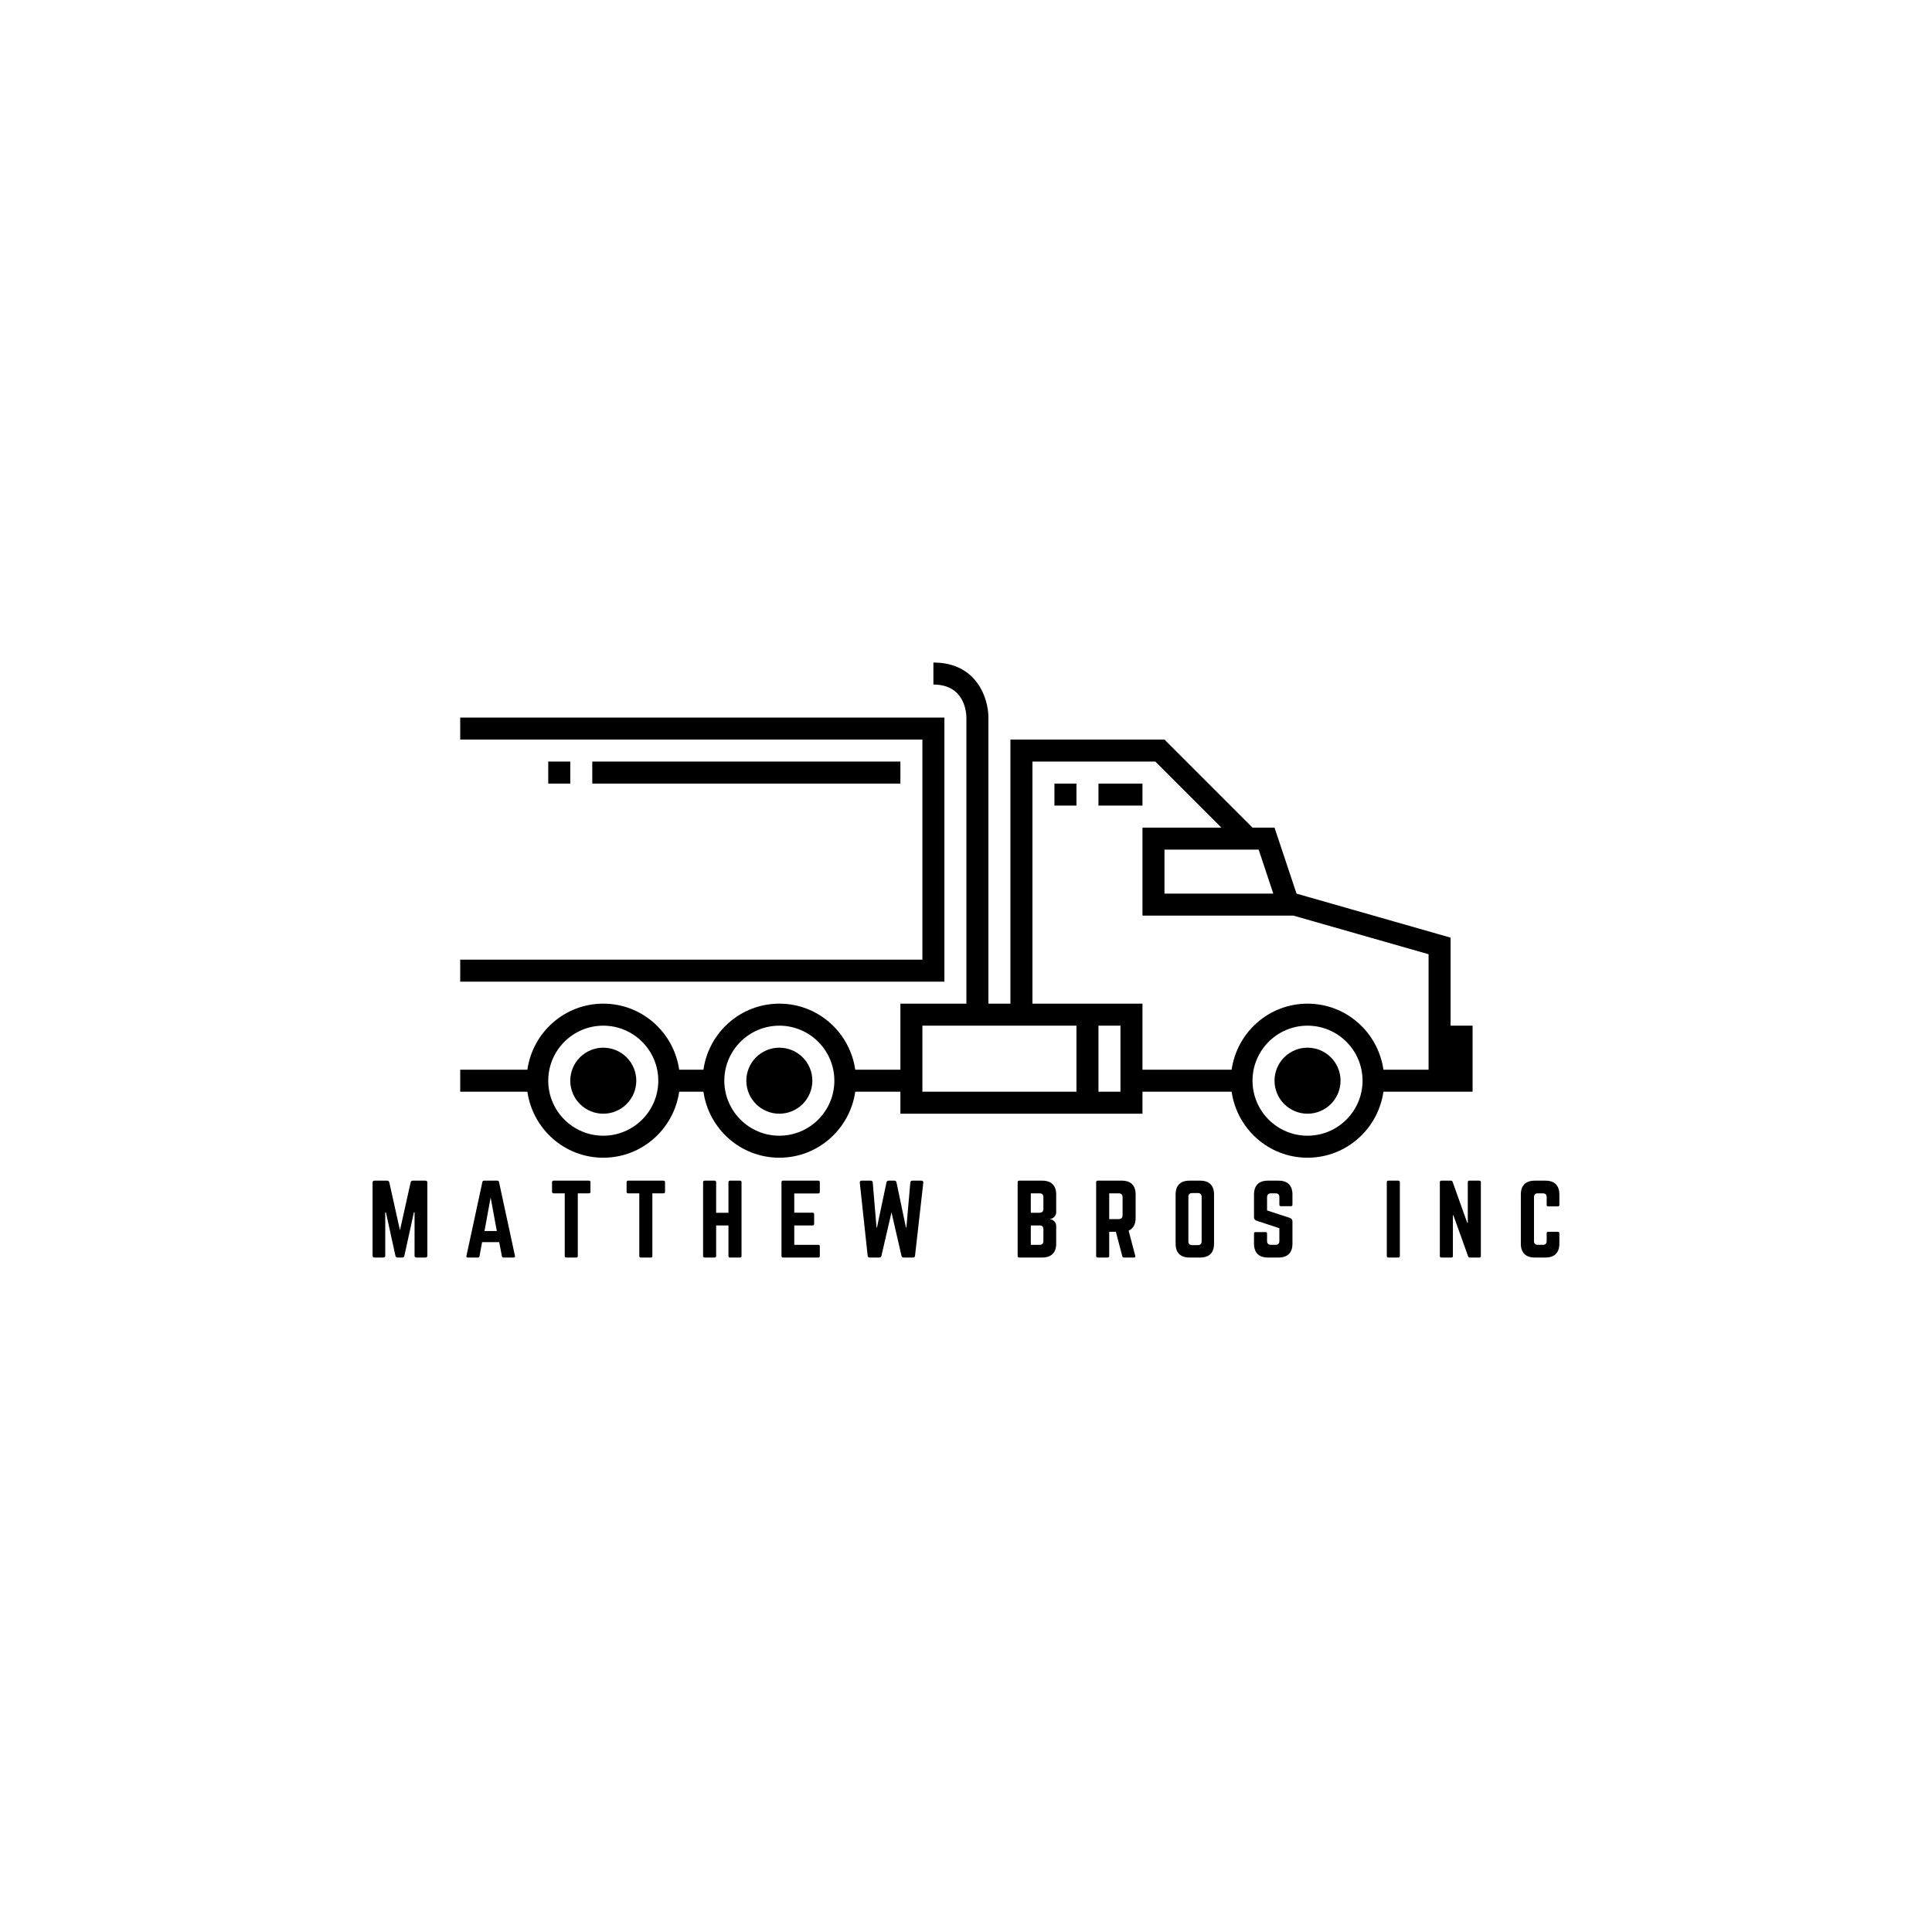 <svg xmlns="http://www.w3.org/2000/svg" xmlns:xlink="http://www.w3.org/1999/xlink" width="500" zoomAndPan="magnify" viewBox="0 0 375 375" height="500" preserveAspectRatio="xMidYMid meet" version="1.0"><defs><g/><clipPath id="afbef89d45"><path d="M 89.328 139 L 184 139 L 184 191 L 89.328 191 Z M 89.328 139 " clip-rule="nonzero"/></clipPath><clipPath id="77a158cbe8"><path d="M 89.328 128 L 285.828 128 L 285.828 225 L 89.328 225 Z M 89.328 128 " clip-rule="nonzero"/></clipPath></defs><g clip-path="url(#afbef89d45)"><path fill="#000000" d="M 183.309 139.277 L 89.328 139.277 L 89.328 143.551 L 179.035 143.551 L 179.035 186.266 L 89.328 186.266 L 89.328 190.539 L 183.309 190.539 Z M 183.309 139.277 " fill-opacity="1" fill-rule="nonzero"/></g><path fill="#000000" d="M 213.211 152.094 L 221.754 152.094 L 221.754 156.363 L 213.211 156.363 Z M 213.211 152.094 " fill-opacity="1" fill-rule="nonzero"/><path fill="#000000" d="M 204.664 152.094 L 208.938 152.094 L 208.938 156.363 L 204.664 156.363 Z M 204.664 152.094 " fill-opacity="1" fill-rule="nonzero"/><g clip-path="url(#77a158cbe8)"><path fill="#000000" d="M 281.559 181.996 L 251.656 173.453 L 247.383 160.637 L 243.113 160.637 L 226.023 143.551 L 196.121 143.551 L 196.121 194.809 L 191.852 194.809 L 191.852 139.277 C 191.852 135.586 189.621 128.598 181.172 128.598 L 181.172 132.871 C 187.199 132.871 187.566 138.219 187.578 139.277 L 187.578 194.809 L 174.766 194.809 L 174.766 207.625 L 166.004 207.625 C 164.961 200.391 158.793 194.809 151.27 194.809 C 143.746 194.809 137.578 200.391 136.535 207.625 L 131.828 207.625 C 130.785 200.391 124.617 194.809 117.094 194.809 C 109.574 194.809 103.406 200.391 102.363 207.625 L 89.328 207.625 L 89.328 211.898 L 102.363 211.898 C 103.406 219.129 109.57 224.711 117.094 224.711 C 124.621 224.711 130.785 219.129 131.828 211.898 L 136.535 211.898 C 137.578 219.129 143.746 224.711 151.27 224.711 C 158.793 224.711 164.961 219.129 166.004 211.898 L 174.766 211.898 L 174.766 216.168 L 221.754 216.168 L 221.754 211.898 L 239.059 211.898 C 240.102 219.129 246.27 224.711 253.789 224.711 C 261.312 224.711 267.48 219.129 268.523 211.898 L 285.828 211.898 L 285.828 199.082 L 281.559 199.082 Z M 117.094 220.441 C 111.203 220.441 106.414 215.652 106.414 209.762 C 106.414 203.871 111.203 199.082 117.094 199.082 C 122.984 199.082 127.773 203.871 127.773 209.762 C 127.773 215.652 122.984 220.441 117.094 220.441 Z M 151.27 220.441 C 145.379 220.441 140.59 215.652 140.59 209.762 C 140.59 203.871 145.379 199.082 151.27 199.082 C 157.16 199.082 161.949 203.871 161.949 209.762 C 161.949 215.652 157.16 220.441 151.27 220.441 Z M 244.305 164.906 L 247.148 173.453 L 226.023 173.453 L 226.023 164.906 Z M 208.938 211.898 L 179.035 211.898 L 179.035 199.082 L 208.938 199.082 Z M 217.48 211.898 L 213.211 211.898 L 213.211 199.082 L 217.48 199.082 Z M 253.789 220.441 C 247.898 220.441 243.113 215.652 243.113 209.762 C 243.113 203.871 247.898 199.082 253.789 199.082 C 259.68 199.082 264.469 203.871 264.469 209.762 C 264.469 215.652 259.68 220.441 253.789 220.441 Z M 277.285 207.625 L 268.523 207.625 C 267.48 200.391 261.312 194.809 253.789 194.809 C 246.27 194.809 240.102 200.391 239.059 207.625 L 221.754 207.625 L 221.754 194.809 L 200.395 194.809 L 200.395 147.82 L 224.258 147.82 L 237.07 160.637 L 221.754 160.637 L 221.754 177.723 L 251.059 177.723 L 277.285 185.215 Z M 277.285 207.625 " fill-opacity="1" fill-rule="nonzero"/></g><path fill="#000000" d="M 106.414 147.82 L 110.688 147.82 L 110.688 152.094 L 106.414 152.094 Z M 106.414 147.82 " fill-opacity="1" fill-rule="nonzero"/><path fill="#000000" d="M 114.961 147.82 L 174.766 147.82 L 174.766 152.094 L 114.961 152.094 Z M 114.961 147.82 " fill-opacity="1" fill-rule="nonzero"/><path fill="#000000" d="M 123.504 209.762 C 123.504 210.184 123.461 210.598 123.379 211.012 C 123.297 211.422 123.176 211.824 123.016 212.215 C 122.855 212.602 122.656 212.973 122.422 213.32 C 122.188 213.672 121.922 213.996 121.625 214.293 C 121.328 214.59 121.004 214.855 120.656 215.09 C 120.305 215.324 119.938 215.52 119.547 215.68 C 119.16 215.844 118.758 215.965 118.344 216.047 C 117.934 216.129 117.516 216.168 117.094 216.168 C 116.676 216.168 116.258 216.129 115.844 216.047 C 115.434 215.965 115.031 215.844 114.645 215.68 C 114.254 215.52 113.887 215.324 113.535 215.09 C 113.184 214.855 112.863 214.59 112.562 214.293 C 112.266 213.996 112 213.672 111.766 213.32 C 111.535 212.973 111.336 212.602 111.176 212.215 C 111.016 211.824 110.895 211.422 110.812 211.012 C 110.73 210.598 110.688 210.184 110.688 209.762 C 110.688 209.34 110.73 208.922 110.812 208.512 C 110.895 208.098 111.016 207.699 111.176 207.309 C 111.336 206.922 111.535 206.551 111.766 206.199 C 112 205.852 112.266 205.527 112.562 205.23 C 112.863 204.934 113.184 204.668 113.535 204.434 C 113.887 204.199 114.254 204.004 114.645 203.84 C 115.031 203.68 115.434 203.559 115.844 203.477 C 116.258 203.395 116.676 203.352 117.094 203.352 C 117.516 203.352 117.934 203.395 118.344 203.477 C 118.758 203.559 119.16 203.68 119.547 203.84 C 119.938 204.004 120.305 204.199 120.656 204.434 C 121.004 204.668 121.328 204.934 121.625 205.23 C 121.922 205.527 122.188 205.852 122.422 206.199 C 122.656 206.551 122.855 206.922 123.016 207.309 C 123.176 207.699 123.297 208.098 123.379 208.512 C 123.461 208.922 123.504 209.34 123.504 209.762 Z M 123.504 209.762 " fill-opacity="1" fill-rule="nonzero"/><path fill="#000000" d="M 157.676 209.762 C 157.676 210.184 157.637 210.598 157.555 211.012 C 157.473 211.422 157.352 211.824 157.188 212.215 C 157.027 212.602 156.832 212.973 156.598 213.32 C 156.363 213.672 156.098 213.996 155.801 214.293 C 155.504 214.59 155.18 214.855 154.828 215.09 C 154.48 215.324 154.109 215.52 153.723 215.68 C 153.332 215.844 152.934 215.965 152.52 216.047 C 152.105 216.129 151.691 216.168 151.27 216.168 C 150.848 216.168 150.434 216.129 150.02 216.047 C 149.605 215.965 149.207 215.844 148.816 215.68 C 148.43 215.52 148.059 215.324 147.711 215.09 C 147.359 214.855 147.035 214.59 146.738 214.293 C 146.441 213.996 146.176 213.672 145.941 213.32 C 145.707 212.973 145.512 212.602 145.348 212.215 C 145.188 211.824 145.066 211.422 144.984 211.012 C 144.902 210.598 144.863 210.184 144.863 209.762 C 144.863 209.34 144.902 208.922 144.984 208.512 C 145.066 208.098 145.188 207.699 145.348 207.309 C 145.512 206.922 145.707 206.551 145.941 206.199 C 146.176 205.852 146.441 205.527 146.738 205.23 C 147.035 204.934 147.359 204.668 147.711 204.434 C 148.059 204.199 148.43 204.004 148.816 203.84 C 149.207 203.68 149.605 203.559 150.02 203.477 C 150.434 203.395 150.848 203.352 151.27 203.352 C 151.691 203.352 152.105 203.395 152.52 203.477 C 152.934 203.559 153.332 203.68 153.723 203.84 C 154.109 204.004 154.48 204.199 154.828 204.434 C 155.18 204.668 155.504 204.934 155.801 205.23 C 156.098 205.527 156.363 205.852 156.598 206.199 C 156.832 206.551 157.027 206.922 157.188 207.309 C 157.352 207.699 157.473 208.098 157.555 208.512 C 157.637 208.922 157.676 209.34 157.676 209.762 Z M 157.676 209.762 " fill-opacity="1" fill-rule="nonzero"/><path fill="#000000" d="M 260.199 209.762 C 260.199 210.184 260.156 210.598 260.074 211.012 C 259.992 211.422 259.871 211.824 259.711 212.215 C 259.551 212.602 259.352 212.973 259.117 213.32 C 258.887 213.672 258.621 213.996 258.32 214.293 C 258.023 214.59 257.699 214.855 257.352 215.09 C 257 215.324 256.633 215.52 256.242 215.68 C 255.855 215.844 255.453 215.965 255.039 216.047 C 254.629 216.129 254.211 216.168 253.789 216.168 C 253.371 216.168 252.953 216.129 252.539 216.047 C 252.129 215.965 251.727 215.844 251.34 215.68 C 250.949 215.52 250.582 215.324 250.23 215.09 C 249.883 214.855 249.559 214.59 249.262 214.293 C 248.961 213.996 248.695 213.672 248.465 213.32 C 248.23 212.973 248.031 212.602 247.871 212.215 C 247.711 211.824 247.59 211.422 247.508 211.012 C 247.426 210.598 247.383 210.184 247.383 209.762 C 247.383 209.34 247.426 208.922 247.508 208.512 C 247.59 208.098 247.711 207.699 247.871 207.309 C 248.031 206.922 248.23 206.551 248.465 206.199 C 248.695 205.852 248.961 205.527 249.262 205.23 C 249.559 204.934 249.883 204.668 250.23 204.434 C 250.582 204.199 250.949 204.004 251.34 203.84 C 251.727 203.68 252.129 203.559 252.539 203.477 C 252.953 203.395 253.371 203.352 253.789 203.352 C 254.211 203.352 254.629 203.395 255.039 203.477 C 255.453 203.559 255.855 203.68 256.242 203.84 C 256.633 204.004 257 204.199 257.352 204.434 C 257.699 204.668 258.023 204.934 258.32 205.23 C 258.621 205.527 258.887 205.852 259.117 206.199 C 259.352 206.551 259.551 206.922 259.711 207.309 C 259.871 207.699 259.992 208.098 260.074 208.512 C 260.156 208.922 260.199 209.34 260.199 209.762 Z M 260.199 209.762 " fill-opacity="1" fill-rule="nonzero"/><g fill="#000000" fill-opacity="1"><g transform="translate(71.383, 244.086)"><g><path d="M 8.73 -14.922 C 8.504 -14.922 8.375 -14.809 8.32 -14.586 L 6.25 -5.297 L 4.18 -14.586 C 4.121 -14.809 3.992 -14.922 3.77 -14.922 L 1.305 -14.922 C 1.062 -14.922 0.934 -14.793 0.934 -14.551 L 0.934 -0.375 C 0.934 -0.129 1.062 0 1.305 0 L 3.023 0 C 3.266 0 3.395 -0.129 3.395 -0.375 L 3.395 -8.766 L 3.523 -8.766 L 5.371 -0.336 C 5.43 -0.113 5.559 0 5.781 0 L 6.695 0 C 6.922 0 7.051 -0.113 7.105 -0.336 L 8.953 -8.766 L 9.082 -8.766 L 9.082 -0.375 C 9.082 -0.129 9.215 0 9.457 0 L 11.191 0 C 11.434 0 11.566 -0.129 11.566 -0.375 L 11.566 -14.551 C 11.566 -14.793 11.434 -14.922 11.191 -14.922 Z M 8.73 -14.922 "/></g></g></g><g fill="#000000" fill-opacity="1"><g transform="translate(89.77, 244.086)"><g><path d="M 9.922 0 C 10.148 0 10.223 -0.113 10.184 -0.316 L 7.09 -14.66 C 7.051 -14.848 6.938 -14.922 6.77 -14.922 L 4.18 -14.922 C 4.012 -14.922 3.898 -14.848 3.859 -14.66 L 0.766 -0.316 C 0.707 -0.113 0.801 0 1.008 0 L 3.004 0 C 3.172 0 3.266 -0.094 3.301 -0.262 L 3.805 -2.984 L 7.125 -2.984 L 7.648 -0.262 C 7.684 -0.094 7.777 0 7.945 0 Z M 6.66 -5.148 L 4.27 -5.148 L 5.465 -11.656 Z M 6.66 -5.148 "/></g></g></g><g fill="#000000" fill-opacity="1"><g transform="translate(106.591, 244.086)"><g><path d="M 0.859 -14.922 C 0.672 -14.922 0.559 -14.809 0.559 -14.625 L 0.559 -12.758 C 0.559 -12.57 0.672 -12.461 0.859 -12.461 L 3.023 -12.461 L 3.023 -0.297 C 3.023 -0.094 3.133 0 3.32 0 L 5.262 0 C 5.465 0 5.559 -0.094 5.559 -0.297 L 5.559 -12.461 L 7.723 -12.461 C 7.926 -12.461 8.02 -12.57 8.02 -12.758 L 8.02 -14.625 C 8.02 -14.809 7.926 -14.922 7.723 -14.922 Z M 0.859 -14.922 "/></g></g></g><g fill="#000000" fill-opacity="1"><g transform="translate(121.063, 244.086)"><g><path d="M 0.859 -14.922 C 0.672 -14.922 0.559 -14.809 0.559 -14.625 L 0.559 -12.758 C 0.559 -12.57 0.672 -12.461 0.859 -12.461 L 3.023 -12.461 L 3.023 -0.297 C 3.023 -0.094 3.133 0 3.32 0 L 5.262 0 C 5.465 0 5.559 -0.094 5.559 -0.297 L 5.559 -12.461 L 7.723 -12.461 C 7.926 -12.461 8.02 -12.57 8.02 -12.758 L 8.02 -14.625 C 8.02 -14.809 7.926 -14.922 7.723 -14.922 Z M 0.859 -14.922 "/></g></g></g><g fill="#000000" fill-opacity="1"><g transform="translate(135.535, 244.086)"><g><path d="M 5.855 -8.691 L 3.469 -8.691 L 3.469 -14.625 C 3.469 -14.809 3.359 -14.922 3.172 -14.922 L 1.25 -14.922 C 1.027 -14.922 0.934 -14.809 0.934 -14.625 L 0.934 -0.297 C 0.934 -0.113 1.027 0 1.25 0 L 3.172 0 C 3.359 0 3.469 -0.113 3.469 -0.297 L 3.469 -6.23 L 5.855 -6.23 L 5.855 -0.297 C 5.855 -0.113 5.969 0 6.156 0 L 8.078 0 C 8.301 0 8.395 -0.113 8.395 -0.297 L 8.395 -14.625 C 8.395 -14.809 8.301 -14.922 8.078 -14.922 L 6.156 -14.922 C 5.969 -14.922 5.855 -14.809 5.855 -14.625 Z M 5.855 -8.691 "/></g></g></g><g fill="#000000" fill-opacity="1"><g transform="translate(150.752, 244.086)"><g><path d="M 8.375 -14.625 C 8.375 -14.809 8.301 -14.922 8.078 -14.922 L 1.211 -14.922 C 1.043 -14.922 0.934 -14.809 0.934 -14.625 L 0.934 -0.297 C 0.934 -0.113 1.043 0 1.211 0 L 8.078 0 C 8.301 0 8.375 -0.113 8.375 -0.297 L 8.375 -2.164 C 8.375 -2.367 8.301 -2.461 8.078 -2.461 L 3.414 -2.461 L 3.414 -6.23 L 6.977 -6.23 C 7.164 -6.23 7.273 -6.344 7.273 -6.547 L 7.273 -8.395 C 7.273 -8.598 7.164 -8.711 6.977 -8.711 L 3.414 -8.711 L 3.414 -12.441 L 8.078 -12.441 C 8.301 -12.441 8.375 -12.57 8.375 -12.758 Z M 8.375 -14.625 "/></g></g></g><g fill="#000000" fill-opacity="1"><g transform="translate(165.951, 244.086)"><g><path d="M 11.137 -14.922 C 10.91 -14.922 10.762 -14.793 10.742 -14.566 L 9.98 -5.84 L 9.887 -5.84 L 8.059 -14.586 C 8 -14.809 7.871 -14.922 7.648 -14.922 L 6.527 -14.922 C 6.305 -14.922 6.176 -14.809 6.117 -14.586 L 4.27 -5.84 L 4.18 -5.84 L 3.449 -14.566 C 3.434 -14.793 3.281 -14.922 3.059 -14.922 L 1.285 -14.922 C 1.043 -14.922 0.914 -14.773 0.934 -14.531 L 2.461 -0.355 C 2.48 -0.113 2.613 0 2.855 0 L 4.719 0 C 4.941 0 5.074 -0.113 5.129 -0.316 L 7.09 -8.766 L 9.027 -0.336 C 9.082 -0.113 9.215 0 9.438 0 L 11.266 0 C 11.508 0 11.641 -0.113 11.656 -0.355 L 13.262 -14.531 C 13.281 -14.773 13.148 -14.922 12.906 -14.922 Z M 11.137 -14.922 "/></g></g></g><g fill="#000000" fill-opacity="1"><g transform="translate(186.035, 244.086)"><g/></g></g><g fill="#000000" fill-opacity="1"><g transform="translate(196.592, 244.086)"><g><path d="M 8.414 -12.234 C 8.414 -13.988 7.461 -14.922 5.707 -14.922 L 1.23 -14.922 C 1.043 -14.922 0.934 -14.828 0.934 -14.625 L 0.934 -0.297 C 0.934 -0.113 1.043 0 1.23 0 L 5.707 0 C 7.461 0 8.414 -0.934 8.414 -2.688 L 8.414 -6.117 C 8.414 -6.809 7.91 -7.332 7.238 -7.441 L 7.238 -7.48 C 7.91 -7.59 8.414 -8.113 8.414 -8.805 Z M 5.93 -9.418 C 5.93 -8.953 5.672 -8.691 5.184 -8.691 L 3.488 -8.691 L 3.488 -12.461 L 5.184 -12.461 C 5.688 -12.461 5.93 -12.199 5.93 -11.715 Z M 5.93 -3.207 C 5.93 -2.703 5.672 -2.461 5.184 -2.461 L 3.488 -2.461 L 3.488 -6.23 L 5.184 -6.23 C 5.688 -6.23 5.93 -5.969 5.93 -5.484 Z M 5.93 -3.207 "/></g></g></g><g fill="#000000" fill-opacity="1"><g transform="translate(211.828, 244.086)"><g><path d="M 8.598 -12.234 C 8.598 -13.988 7.668 -14.922 5.914 -14.922 L 1.23 -14.922 C 1.043 -14.922 0.934 -14.809 0.934 -14.625 L 0.934 -0.297 C 0.934 -0.113 1.043 0 1.23 0 L 3.172 0 C 3.359 0 3.469 -0.113 3.469 -0.297 L 3.469 -5 L 4.758 -5 L 6.008 -0.262 C 6.043 -0.094 6.137 0 6.324 0 L 8.262 0 C 8.469 0 8.582 -0.113 8.523 -0.336 L 7.238 -5.223 C 8.133 -5.613 8.598 -6.434 8.598 -7.684 Z M 3.469 -7.461 L 3.469 -12.461 L 5.316 -12.461 C 5.801 -12.461 6.062 -12.199 6.062 -11.715 L 6.062 -8.207 C 6.062 -7.723 5.801 -7.461 5.316 -7.461 Z M 3.469 -7.461 "/></g></g></g><g fill="#000000" fill-opacity="1"><g transform="translate(227.25, 244.086)"><g><path d="M 0.934 -2.688 C 0.934 -0.934 1.867 0 3.617 0 L 5.707 0 C 7.461 0 8.395 -0.934 8.395 -2.688 L 8.395 -12.234 C 8.395 -13.988 7.461 -14.922 5.707 -14.922 L 3.617 -14.922 C 1.867 -14.922 0.934 -13.988 0.934 -12.234 Z M 4.16 -2.406 C 3.676 -2.406 3.414 -2.648 3.414 -3.152 L 3.414 -11.77 C 3.414 -12.254 3.676 -12.516 4.16 -12.516 L 5.242 -12.516 C 5.727 -12.516 5.988 -12.254 5.988 -11.77 L 5.988 -3.152 C 5.988 -2.648 5.727 -2.406 5.242 -2.406 Z M 4.16 -2.406 "/></g></g></g><g fill="#000000" fill-opacity="1"><g transform="translate(242.468, 244.086)"><g><path d="M 3.617 -14.922 C 1.883 -14.922 0.934 -13.988 0.934 -12.234 L 0.934 -7.836 C 0.934 -7.48 1.102 -7.254 1.438 -7.145 L 5.855 -5.688 L 5.855 -3.207 C 5.855 -2.703 5.598 -2.461 5.109 -2.461 L 4.215 -2.461 C 3.75 -2.461 3.469 -2.703 3.469 -3.207 L 3.469 -4.645 C 3.469 -4.852 3.375 -4.941 3.172 -4.941 L 1.23 -4.941 C 1.043 -4.941 0.934 -4.852 0.934 -4.645 L 0.934 -2.688 C 0.934 -0.934 1.883 0 3.617 0 L 5.707 0 C 7.461 0 8.395 -0.934 8.395 -2.688 L 8.395 -6.996 C 8.395 -7.348 8.227 -7.555 7.91 -7.684 L 3.469 -9.141 L 3.469 -11.715 C 3.469 -12.199 3.75 -12.461 4.215 -12.461 L 5.109 -12.461 C 5.613 -12.461 5.855 -12.199 5.855 -11.715 L 5.855 -10.258 C 5.855 -10.074 5.969 -9.961 6.156 -9.961 L 8.094 -9.961 C 8.301 -9.961 8.395 -10.074 8.395 -10.258 L 8.395 -12.234 C 8.395 -13.988 7.461 -14.922 5.707 -14.922 Z M 3.617 -14.922 "/></g></g></g><g fill="#000000" fill-opacity="1"><g transform="translate(257.686, 244.086)"><g/></g></g><g fill="#000000" fill-opacity="1"><g transform="translate(268.242, 244.086)"><g><path d="M 1.23 -14.922 C 1.027 -14.922 0.934 -14.809 0.934 -14.625 L 0.934 -0.297 C 0.934 -0.113 1.027 0 1.23 0 L 3.172 0 C 3.359 0 3.469 -0.113 3.469 -0.297 L 3.469 -14.625 C 3.469 -14.809 3.359 -14.922 3.172 -14.922 Z M 1.23 -14.922 "/></g></g></g><g fill="#000000" fill-opacity="1"><g transform="translate(278.538, 244.086)"><g><path d="M 6.66 -14.922 C 6.453 -14.922 6.359 -14.809 6.359 -14.625 L 6.359 -6.754 L 6.25 -6.754 L 3.414 -14.68 C 3.359 -14.848 3.246 -14.922 3.078 -14.922 L 1.23 -14.922 C 1.043 -14.922 0.934 -14.809 0.934 -14.625 L 0.934 -0.297 C 0.934 -0.113 1.043 0 1.23 0 L 3.172 0 C 3.375 0 3.469 -0.113 3.469 -0.297 L 3.469 -8.207 L 3.562 -8.207 L 6.418 -0.242 C 6.473 -0.074 6.586 0 6.754 0 L 8.598 0 C 8.785 0 8.898 -0.113 8.898 -0.297 L 8.898 -14.625 C 8.898 -14.809 8.785 -14.922 8.598 -14.922 Z M 6.66 -14.922 "/></g></g></g><g fill="#000000" fill-opacity="1"><g transform="translate(294.259, 244.086)"><g><path d="M 8.414 -12.234 C 8.414 -13.988 7.461 -14.922 5.727 -14.922 L 3.637 -14.922 C 1.883 -14.922 0.934 -13.988 0.934 -12.234 L 0.934 -2.688 C 0.934 -0.934 1.883 0 3.637 0 L 5.727 0 C 7.461 0 8.414 -0.934 8.414 -2.688 L 8.414 -4.699 C 8.414 -4.887 8.301 -5 8.113 -5 L 6.25 -5 C 6.043 -5 5.949 -4.887 5.949 -4.699 L 5.949 -3.207 C 5.949 -2.703 5.688 -2.461 5.203 -2.461 L 4.234 -2.461 C 3.75 -2.461 3.488 -2.703 3.488 -3.207 L 3.488 -11.715 C 3.488 -12.199 3.73 -12.461 4.234 -12.461 L 5.203 -12.461 C 5.688 -12.461 5.949 -12.199 5.949 -11.715 L 5.949 -10.223 C 5.949 -10.035 6.043 -9.922 6.25 -9.922 L 8.113 -9.922 C 8.301 -9.922 8.414 -10.035 8.414 -10.223 Z M 8.414 -12.234 "/></g></g></g></svg>